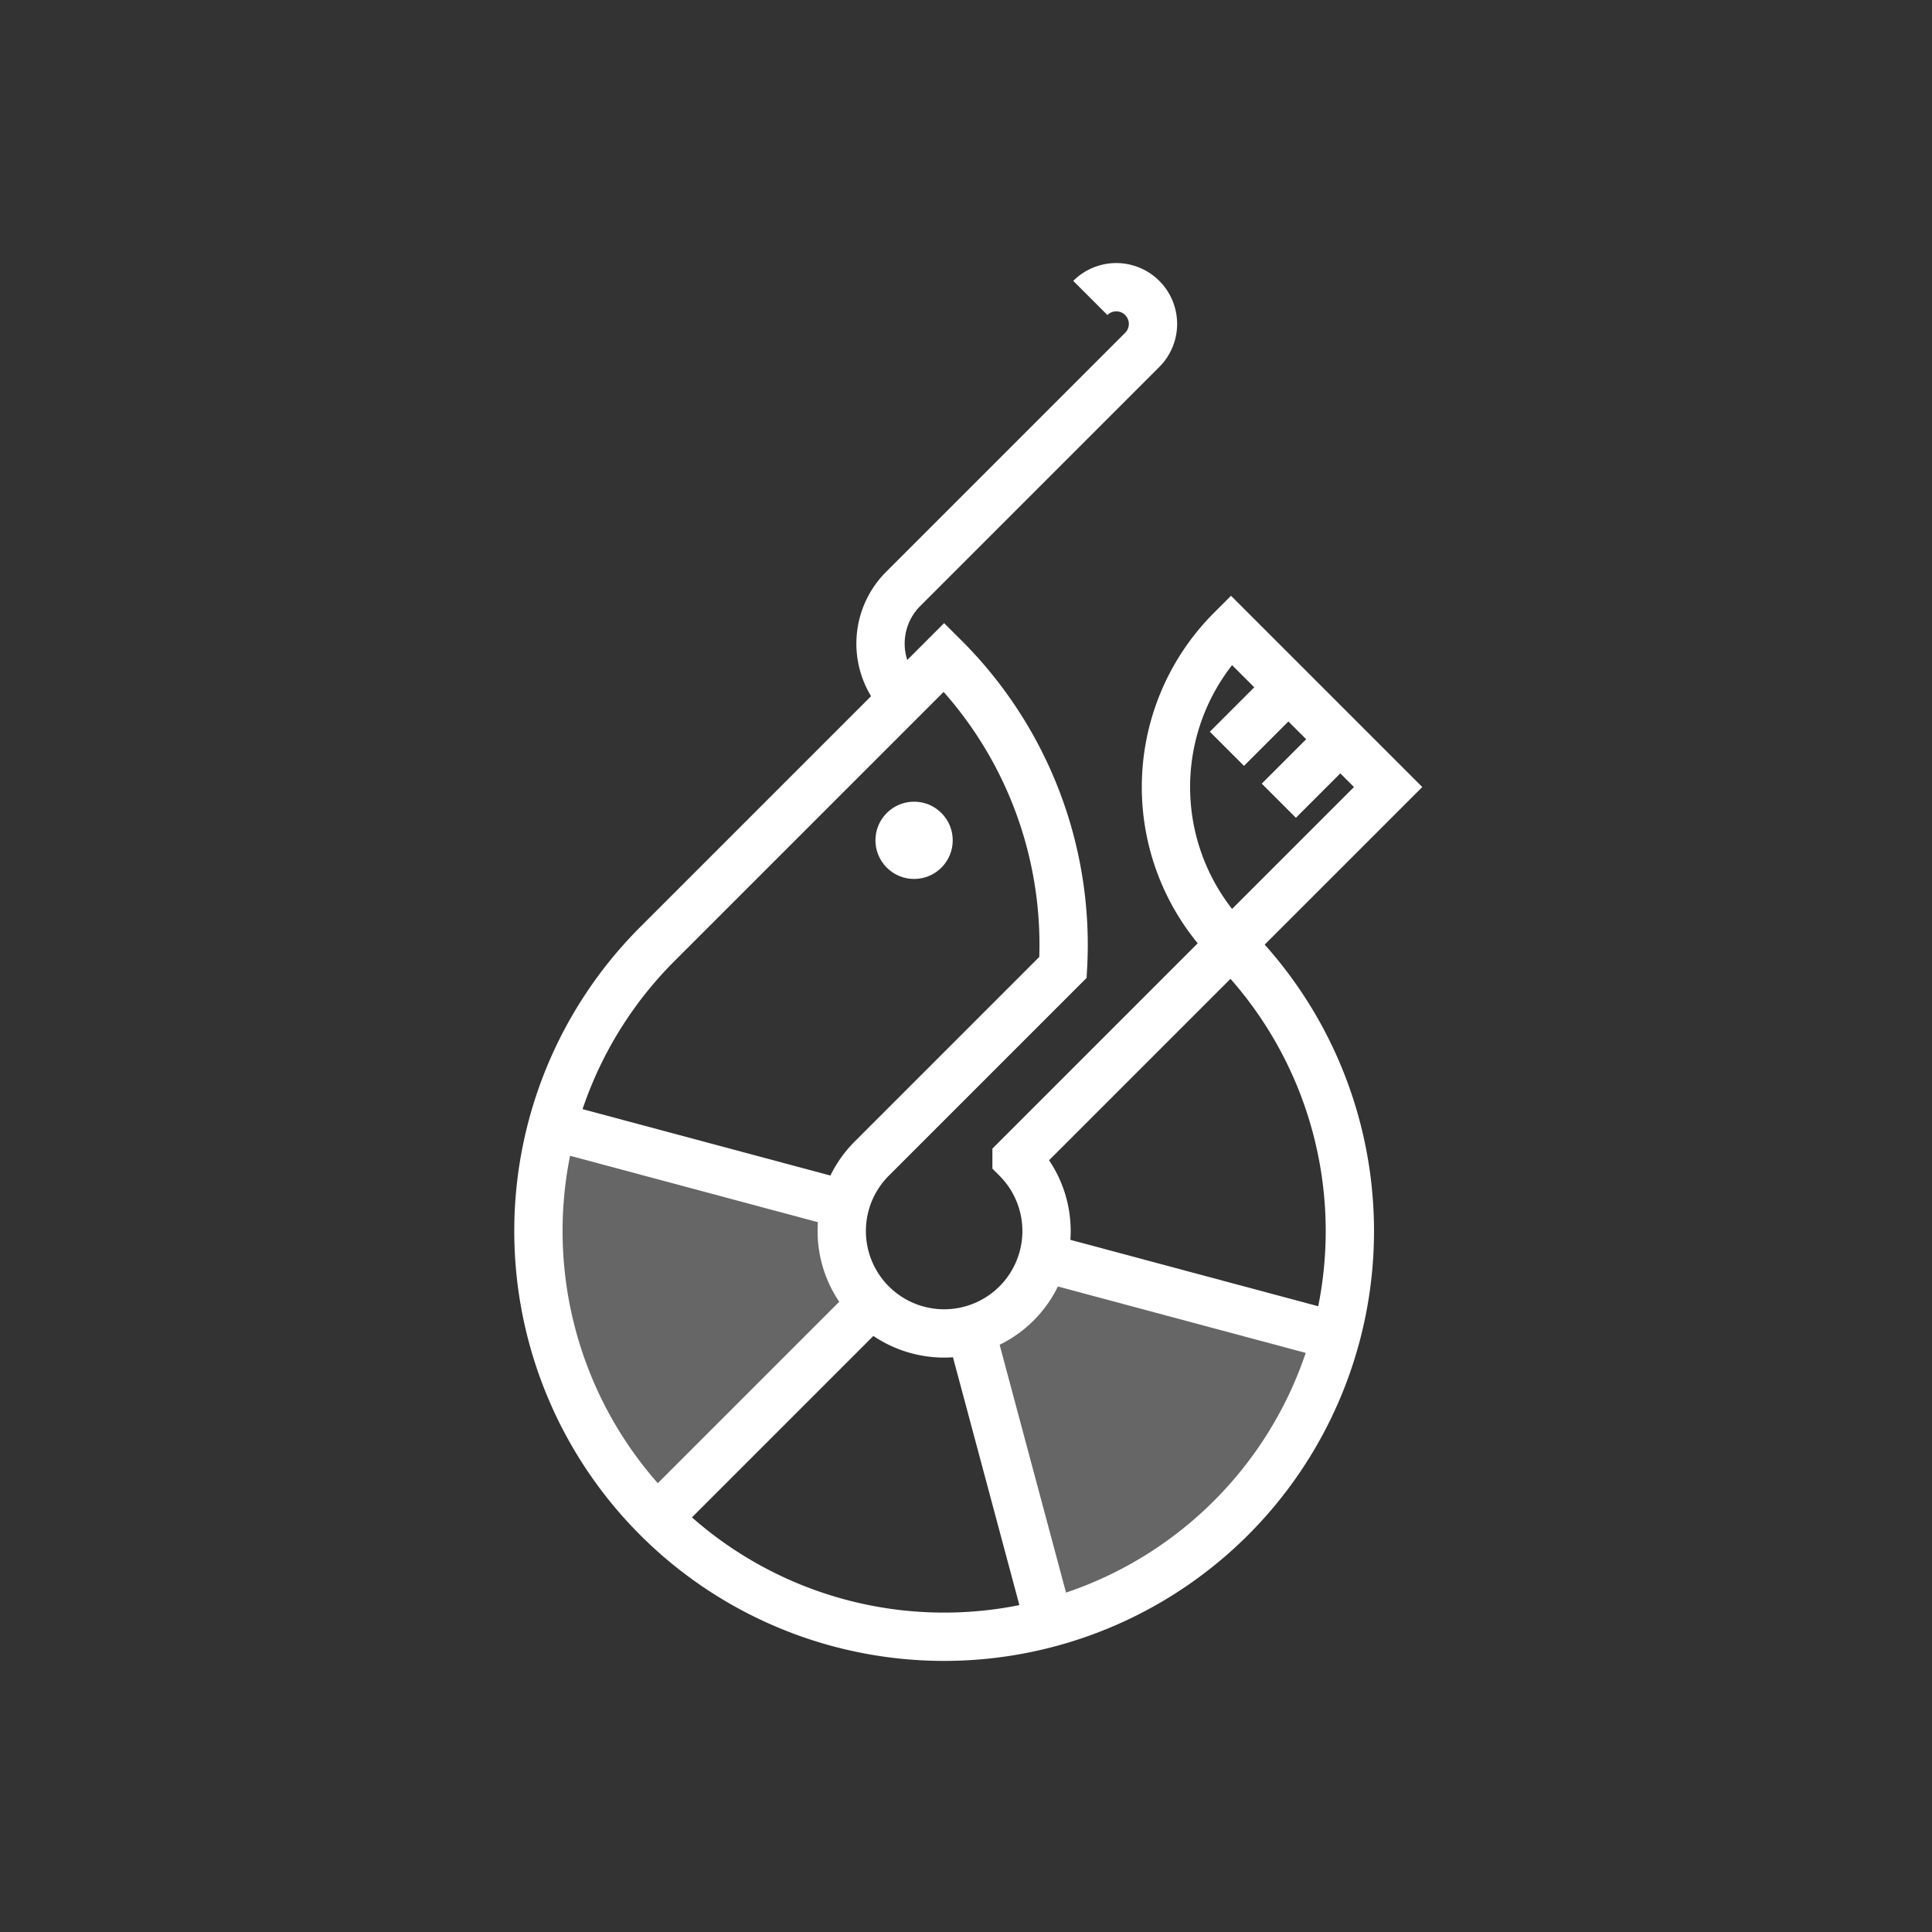 <svg xmlns="http://www.w3.org/2000/svg" xmlns:xlink="http://www.w3.org/1999/xlink" viewBox="0 0 1000 1000" style="color: #fff; background-color: #347393;">
    <rect x="0" y="0" width="1000" height="1000" fill="#333333" stroke="none"/>
    <g stroke-width="25" transform="rotate(45,500,500)">
        <!-- body outline -->
        <path d="
            m 379 605
            a 210 210 0 1 0 210 -210
            a 115 115 0 0 1 -115 -115
            h 115 v 272
            a 53 53 0 1 1 -53 53
            v -140
            a 210 210 1 0 0 -157 -70
            z

            m 137 -325
            v 45
            m 38 -45
            v 45

            m -175 100
            a 40 40 0 0 1 -40 -40
            v -175
            a 1 1 0 1 0 -38 0" fill="none" stroke="currentColor"/>

        <!-- line -->
        <g fill="none" stroke="currentColor">
            <defs>
            <path id="line" d="m 642 605 h 157"/>
            </defs>
            <use xlink:href="#line" transform="rotate(-30,589,605)"/>
            <use xlink:href="#line" transform="rotate(30,589,605)"/>
            <use xlink:href="#line" transform="rotate(90,589,605)"/>
            <use xlink:href="#line" transform="rotate(150,589,605)"/>
        </g>

        <!-- alpha fill -->
        <g fill="currentColor" stroke="none" style="opacity: .25;">
            <defs>
            <path id="fill" d="m 540 632 a 53 53 0 0 0 48 28 v 157 a 210 210 0 0 1 -181 -105"/>
            </defs>
            <use xlink:href="#fill"/>
            <use xlink:href="#fill" transform="rotate(-120,589,605)"/>
        </g>

        <!-- eye -->
        <circle cx="435" cy="473" r="20" fill="currentColor" stroke="none"/>
    </g>
</svg>
